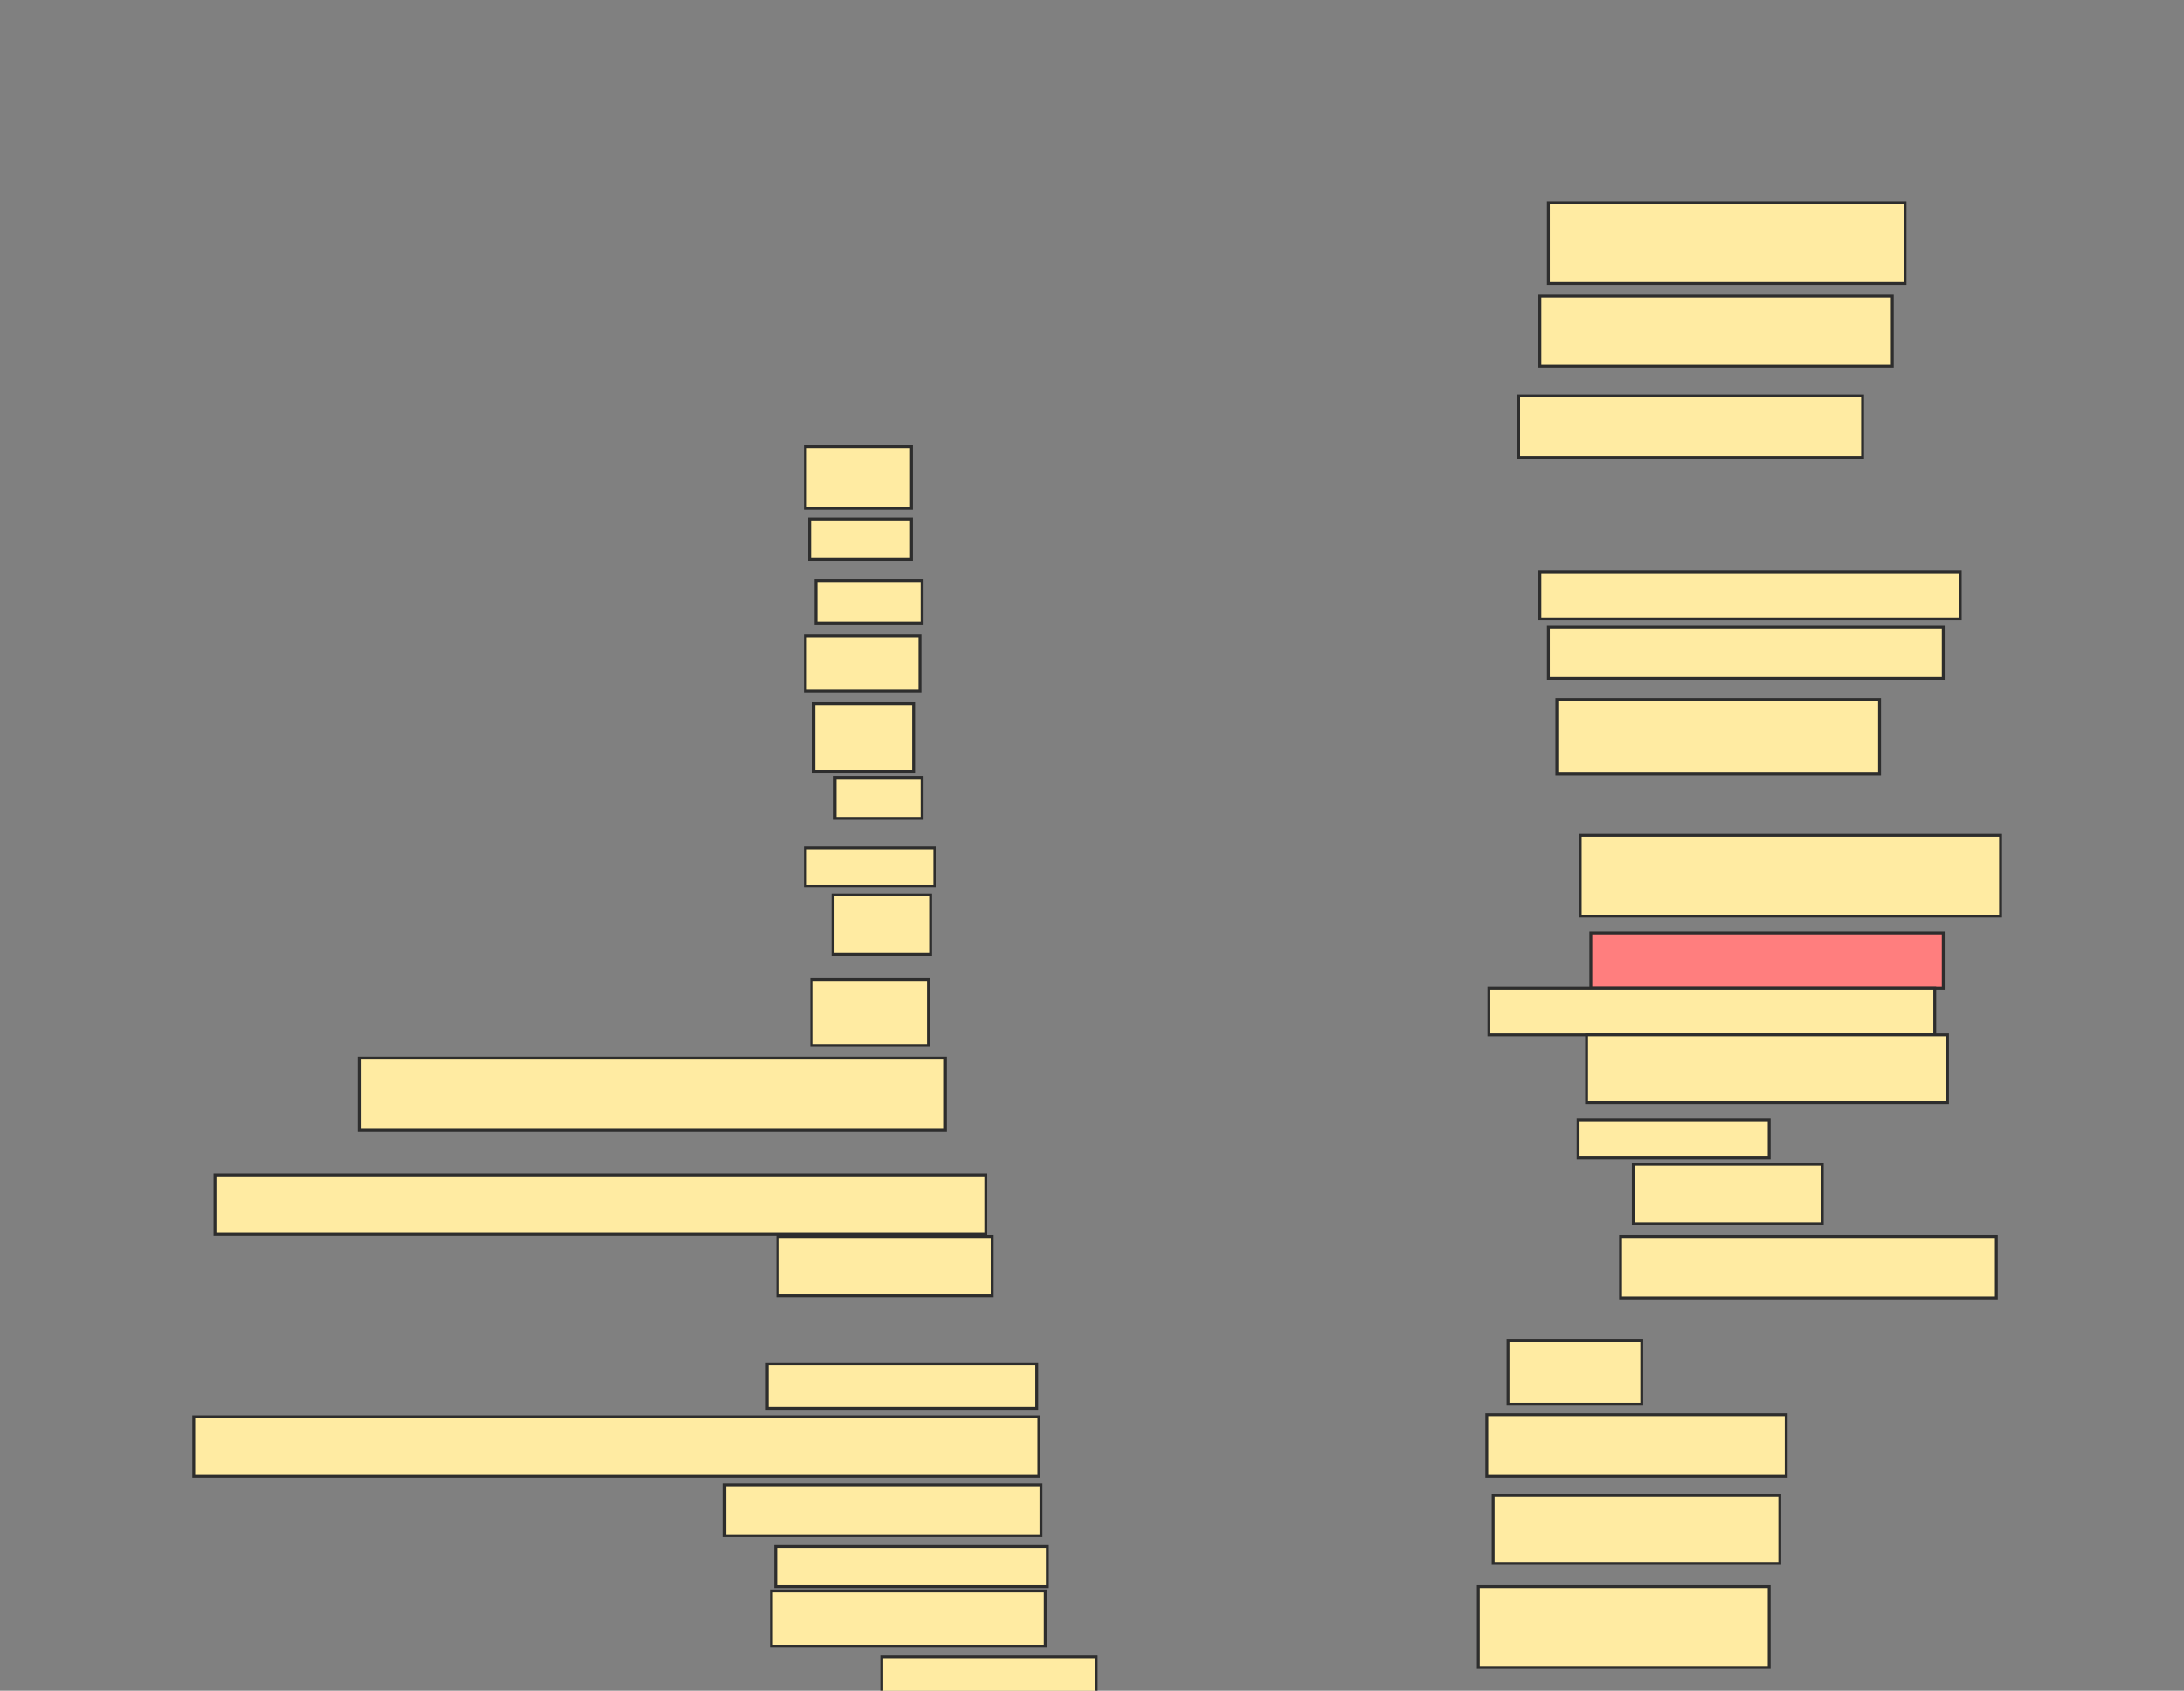<svg xmlns="http://www.w3.org/2000/svg" width="762" height="590">
 <rect width="100%" height="100%" fill="#808080" stroke="none"/>
 <!-- Created with Image Occlusion Enhanced -->
 <g>
  <title>Labels</title>
 </g>
 <g>
  <title>Masks</title>
  <rect id="83decd0131b14021b8b192f446647516-ao-1" height="28.148" width="124.444" y="70.741" x="540.222" stroke="#2D2D2D" fill="#FFEBA2"/>
  <rect id="83decd0131b14021b8b192f446647516-ao-2" height="24.444" width="122.963" y="103.333" x="537.259" stroke="#2D2D2D" fill="#FFEBA2"/>
  <rect id="83decd0131b14021b8b192f446647516-ao-3" height="21.481" width="120" y="138.148" x="529.852" stroke="#2D2D2D" fill="#FFEBA2"/>
  <rect id="83decd0131b14021b8b192f446647516-ao-4" height="16.296" width="146.667" y="199.63" x="537.259" stroke="#2D2D2D" fill="#FFEBA2"/>
  <rect id="83decd0131b14021b8b192f446647516-ao-5" height="17.778" width="137.778" y="218.889" x="540.222" stroke="#2D2D2D" fill="#FFEBA2"/>
  <rect id="83decd0131b14021b8b192f446647516-ao-6" height="25.926" width="112.593" y="244.074" x="543.185" stroke="#2D2D2D" fill="#FFEBA2"/>
  <rect id="83decd0131b14021b8b192f446647516-ao-7" height="28.148" width="146.667" y="291.481" x="551.333" stroke="#2D2D2D" fill="#FFEBA2"/>
  <rect id="83decd0131b14021b8b192f446647516-ao-8" height="19.259" width="122.963" y="325.556" x="555.037" stroke="#2D2D2D" fill="#FF7E7E" class="qshape"/>
  <rect id="83decd0131b14021b8b192f446647516-ao-9" height="16.296" width="155.556" y="344.815" x="519.482" stroke="#2D2D2D" fill="#FFEBA2"/>
  <rect id="83decd0131b14021b8b192f446647516-ao-10" height="23.704" width="125.926" y="361.111" x="553.556" stroke="#2D2D2D" fill="#FFEBA2"/>
  <rect id="83decd0131b14021b8b192f446647516-ao-11" height="13.333" width="66.667" y="390.741" x="550.593" stroke="#2D2D2D" fill="#FFEBA2"/>
  <rect id="83decd0131b14021b8b192f446647516-ao-12" height="20.741" width="65.926" y="406.296" x="569.852" stroke="#2D2D2D" fill="#FFEBA2"/>
  <rect id="83decd0131b14021b8b192f446647516-ao-13" height="21.481" width="131.111" y="431.481" x="565.407" stroke="#2D2D2D" fill="#FFEBA2"/>
  <rect id="83decd0131b14021b8b192f446647516-ao-14" height="22.222" width="46.667" y="467.778" x="526.148" stroke="#2D2D2D" fill="#FFEBA2"/>
  <rect id="83decd0131b14021b8b192f446647516-ao-15" height="21.481" width="104.444" y="493.704" x="518.741" stroke="#2D2D2D" fill="#FFEBA2"/>
  <rect id="83decd0131b14021b8b192f446647516-ao-16" height="23.704" width="100" y="521.852" x="520.963" stroke="#2D2D2D" fill="#FFEBA2"/>
  <rect id="83decd0131b14021b8b192f446647516-ao-17" height="28.148" width="101.481" y="553.704" x="515.778" stroke="#2D2D2D" fill="#FFEBA2"/>
  <rect id="83decd0131b14021b8b192f446647516-ao-18" height="20" width="74.815" y="578.148" x="307.63" stroke="#2D2D2D" fill="#FFEBA2"/>
  <rect id="83decd0131b14021b8b192f446647516-ao-19" height="19.259" width="95.556" y="555.185" x="269.111" stroke="#2D2D2D" fill="#FFEBA2"/>
  <rect id="83decd0131b14021b8b192f446647516-ao-20" height="14.074" width="94.815" y="539.63" x="270.593" stroke="#2D2D2D" fill="#FFEBA2"/>
  <rect id="83decd0131b14021b8b192f446647516-ao-21" height="17.778" width="110.37" y="518.148" x="252.815" stroke="#2D2D2D" fill="#FFEBA2"/>
  <rect id="83decd0131b14021b8b192f446647516-ao-22" height="20.741" width="294.815" y="494.444" x="67.63" stroke="#2D2D2D" fill="#FFEBA2"/>
  <rect id="83decd0131b14021b8b192f446647516-ao-23" height="15.556" width="94.074" y="475.926" x="267.63" stroke="#2D2D2D" fill="#FFEBA2"/>
  <rect id="83decd0131b14021b8b192f446647516-ao-24" height="20.741" width="74.815" y="431.481" x="271.333" stroke="#2D2D2D" fill="#FFEBA2"/>
  <rect id="83decd0131b14021b8b192f446647516-ao-25" height="20.741" width="268.889" y="410" x="75.037" stroke="#2D2D2D" fill="#FFEBA2"/>
  <rect id="83decd0131b14021b8b192f446647516-ao-26" height="25.185" width="204.444" y="369.259" x="125.407" stroke="#2D2D2D" fill="#FFEBA2"/>
  <rect id="83decd0131b14021b8b192f446647516-ao-27" height="22.963" width="40.741" y="341.852" x="283.185" stroke="#2D2D2D" fill="#FFEBA2"/>
  <rect id="83decd0131b14021b8b192f446647516-ao-28" height="20.741" width="34.074" y="312.222" x="290.593" stroke="#2D2D2D" fill="#FFEBA2"/>
  <rect id="83decd0131b14021b8b192f446647516-ao-29" height="13.333" width="45.185" y="295.926" x="280.963" stroke="#2D2D2D" fill="#FFEBA2"/>
  <rect id="83decd0131b14021b8b192f446647516-ao-30" height="14.074" width="30.37" y="271.481" x="291.333" stroke="#2D2D2D" fill="#FFEBA2"/>
  <rect id="83decd0131b14021b8b192f446647516-ao-31" height="23.704" width="34.815" y="245.556" x="283.926" stroke="#2D2D2D" fill="#FFEBA2"/>
  <rect id="83decd0131b14021b8b192f446647516-ao-32" height="19.259" width="40" y="221.852" x="280.963" stroke="#2D2D2D" fill="#FFEBA2"/>
  <rect id="83decd0131b14021b8b192f446647516-ao-33" height="14.815" width="37.037" y="202.593" x="284.667" stroke="#2D2D2D" fill="#FFEBA2"/>
  <rect id="83decd0131b14021b8b192f446647516-ao-34" height="14.074" width="35.556" y="181.111" x="282.444" stroke="#2D2D2D" fill="#FFEBA2"/>
  <rect id="83decd0131b14021b8b192f446647516-ao-35" height="21.481" width="37.037" y="155.926" x="280.963" stroke="#2D2D2D" fill="#FFEBA2"/>
 </g>
</svg>